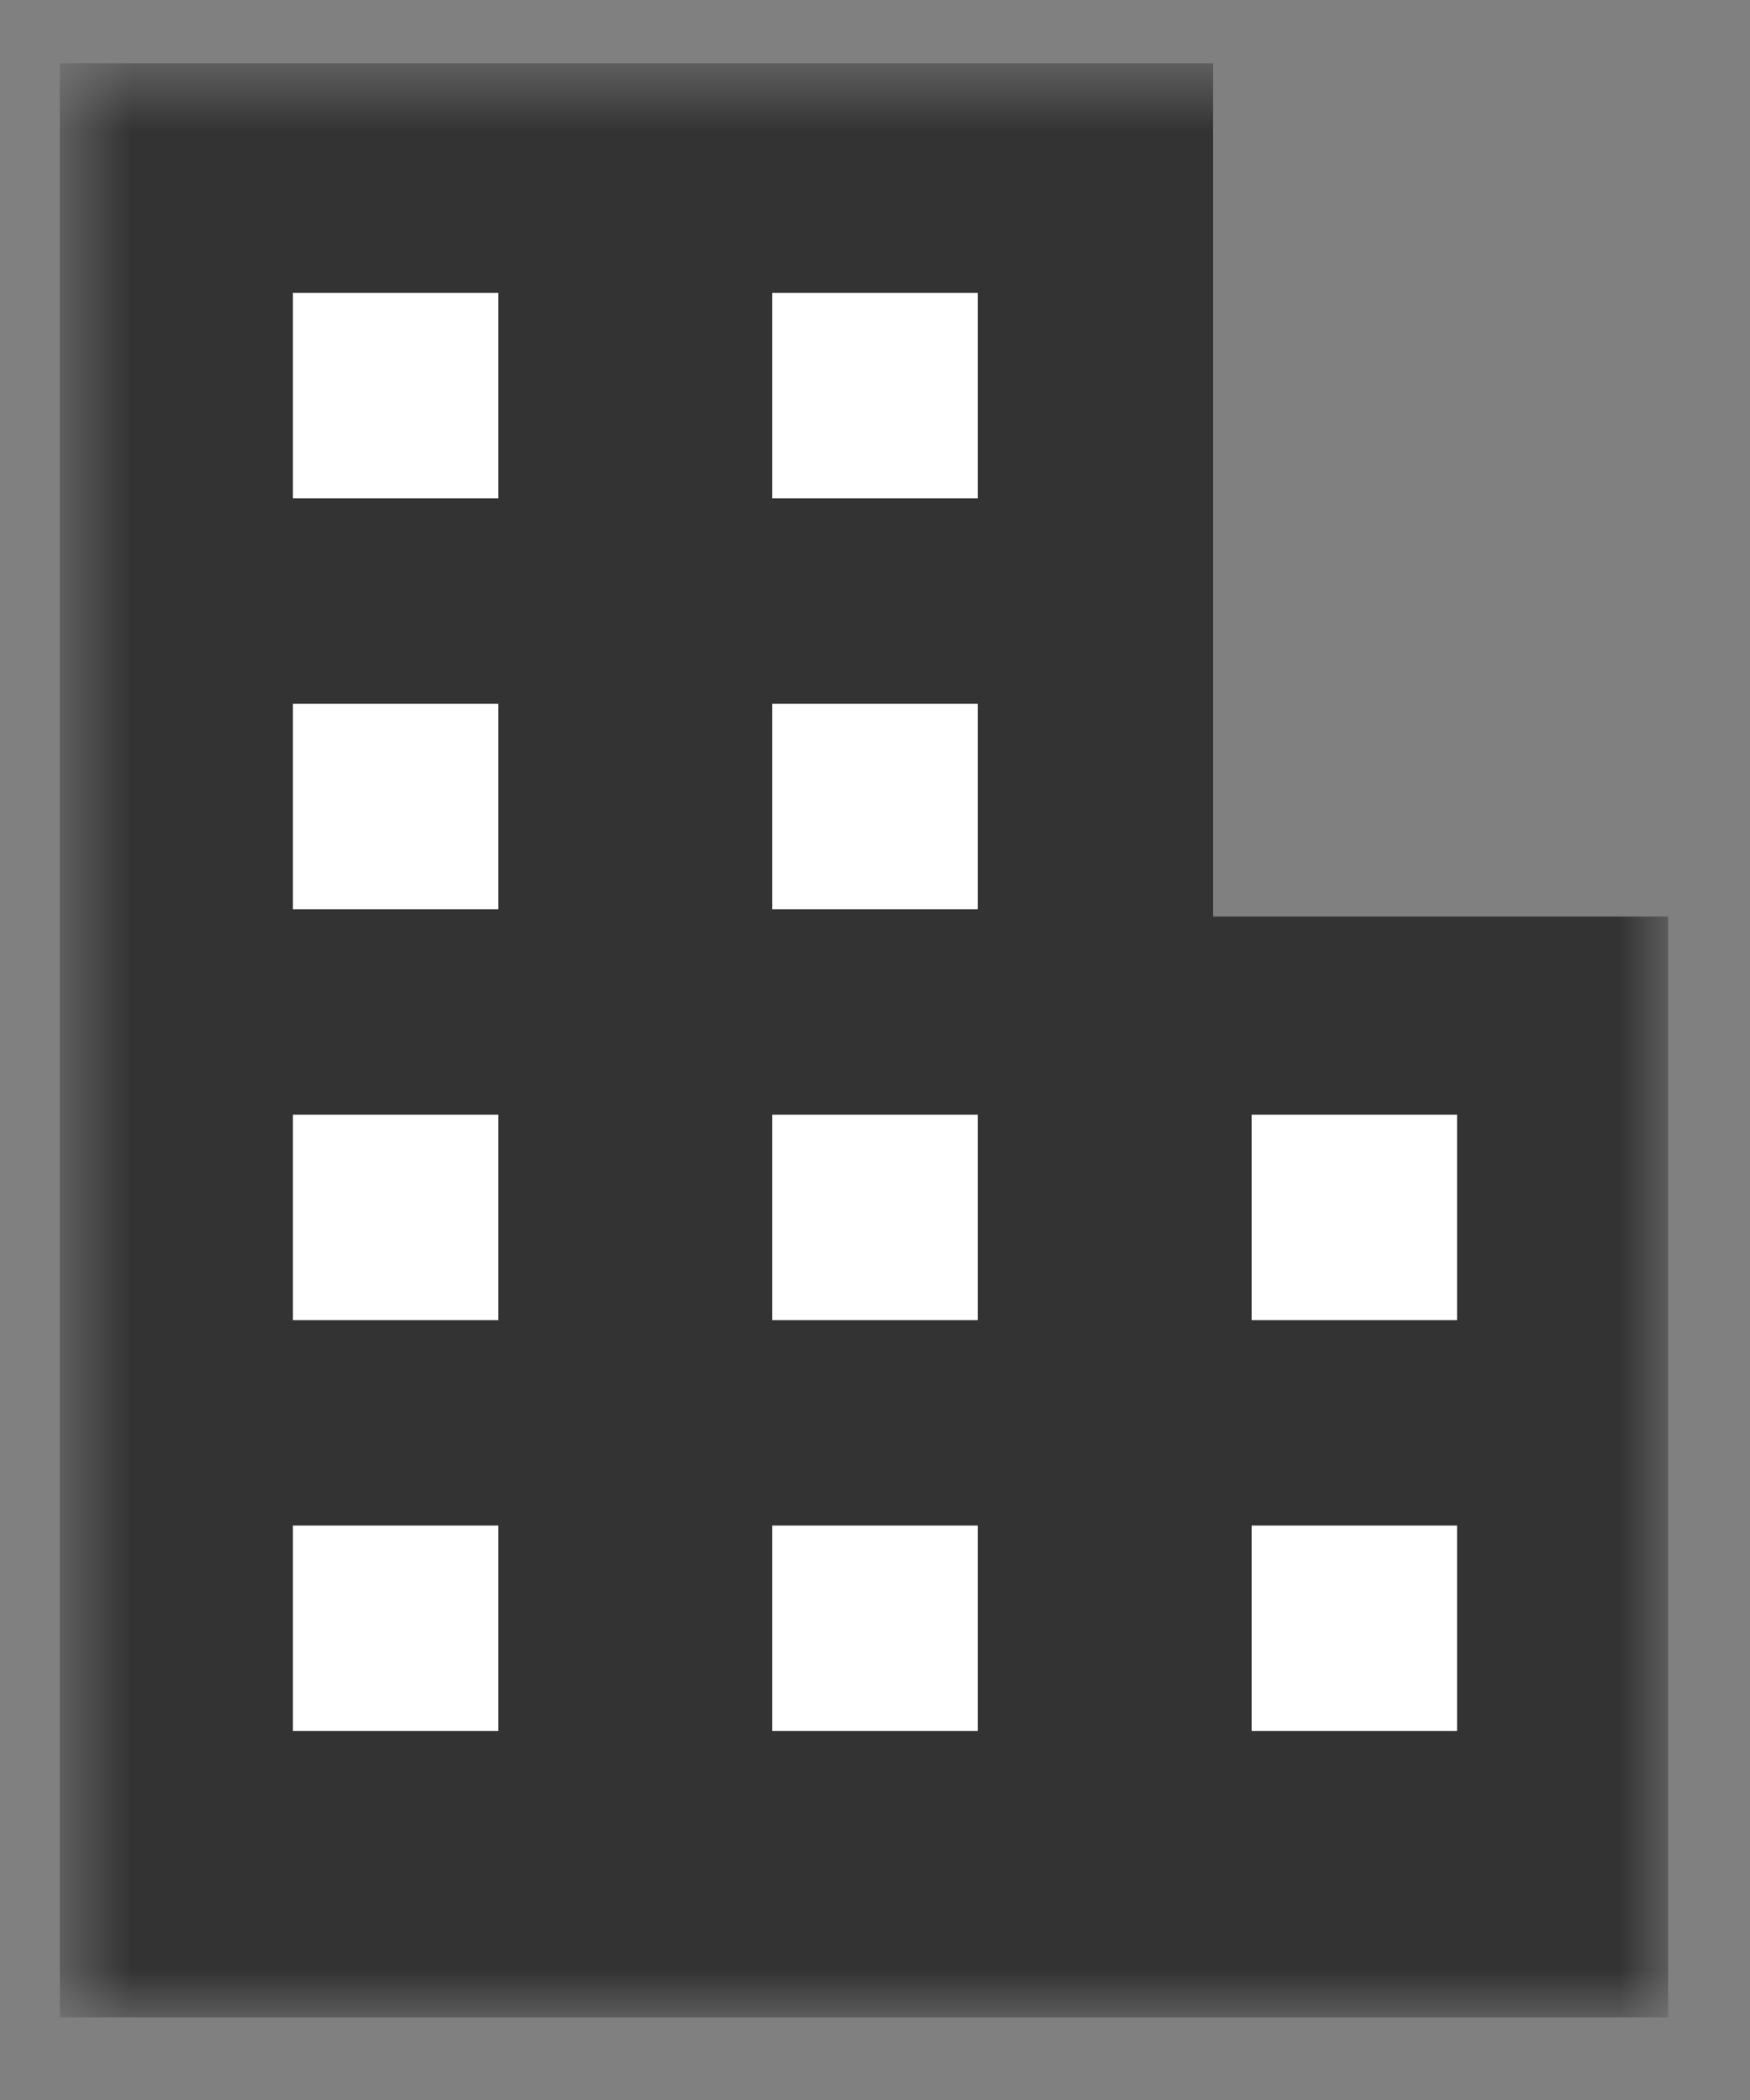 <?xml version="1.0" encoding="UTF-8" standalone="no"?>
<svg width="20px" height="24px" viewBox="0 0 20 24" version="1.1" xmlns="http://www.w3.org/2000/svg" xmlns:xlink="http://www.w3.org/1999/xlink">
    <rect x="0" y="0" width="20" height="24" fill="#808080" stroke="none"/>
    <!-- Generator: sketchtool 41.2 (35397) - http://www.bohemiancoding.com/sketch -->
    <title>D801707A-7F66-49EE-83DF-6EE1CF75506D</title>
    <desc>Created with sketchtool.</desc>
    <defs>
        <rect id="path-1" x="0.684" y="0.723" width="18.381" height="22.333"></rect>
        <polygon id="path-3" points="1.684 1.723 12.864 1.723 12.864 11.475 18.065 11.475 18.065 22.055 1.684 22.055"></polygon>
    </defs>
    <g id="Icons" stroke="none" stroke-width="1" fill="none" fill-rule="evenodd">
        <g id="TMS-Icons" transform="translate(-279, -337)">
            <g id="ic_location-search" transform="translate(279, 337)">
                <g id="Condense-Header">
                    <g>
                        <g id="SEARCH---light">
                            <g id="Search-Dropdown">
                                <g id="ic_location-search">
                                    <g id="Path-2">
                                        <g id="path-1-link" transform="translate(1, 1)" fill="#333333">
                                            <polygon id="path-1" points="0.684 0.723 11.864 0.723 11.864 10.475 17.065 10.475 17.065 21.055 0.684 21.055"></polygon>
                                        </g>
                                        <g id="Clipped">
                                            <mask id="mask-2" fill="white">
                                                <use xlink:href="#path-1"></use>
                                            </mask>
                                            <g id="Rectangle-path"></g>
                                            <g id="path-1-link" mask="url(#mask-2)" stroke-width="2" stroke="#333333">
                                                <g transform="translate(1, 1)" id="path-1">
                                                    <polygon points="0.684 0.723 11.864 0.723 11.864 10.475 17.065 10.475 17.065 21.055 0.684 21.055"></polygon>
                                                </g>
                                            </g>
                                            <mask id="mask-4" fill="white">
                                                <use xlink:href="#path-3"></use>
                                            </mask>
                                            <g id="path-1"></g>
                                        </g>
                                    </g>
                                    <rect id="Rectangle-13" fill="#FFFFFF" x="3.348" y="3.348" width="2.348" height="2.348"></rect>
                                    <rect id="Rectangle-13-Copy" fill="#FFFFFF" x="8.826" y="3.348" width="2.348" height="2.348"></rect>
                                    <rect id="Rectangle-13-Copy-3" fill="#FFFFFF" x="3.348" y="8.043" width="2.348" height="2.348"></rect>
                                    <rect id="Rectangle-13-Copy-2" fill="#FFFFFF" x="8.826" y="8.043" width="2.348" height="2.348"></rect>
                                    <rect id="Rectangle-13-Copy-5" fill="#FFFFFF" x="3.348" y="12.739" width="2.348" height="2.348"></rect>
                                    <rect id="Rectangle-13-Copy-4" fill="#FFFFFF" x="8.826" y="12.739" width="2.348" height="2.348"></rect>
                                    <rect id="Rectangle-13-Copy-8" fill="#FFFFFF" x="3.348" y="17.435" width="2.348" height="2.348"></rect>
                                    <rect id="Rectangle-13-Copy-7" fill="#FFFFFF" x="8.826" y="17.435" width="2.348" height="2.348"></rect>
                                    <rect id="Rectangle-13-Copy-6" fill="#FFFFFF" x="14.304" y="12.739" width="2.348" height="2.348"></rect>
                                    <rect id="Rectangle-13-Copy-9" fill="#FFFFFF" x="14.304" y="17.435" width="2.348" height="2.348"></rect>
                                </g>
                            </g>
                        </g>
                    </g>
                </g>
            </g>
        </g>
    </g>
</svg>